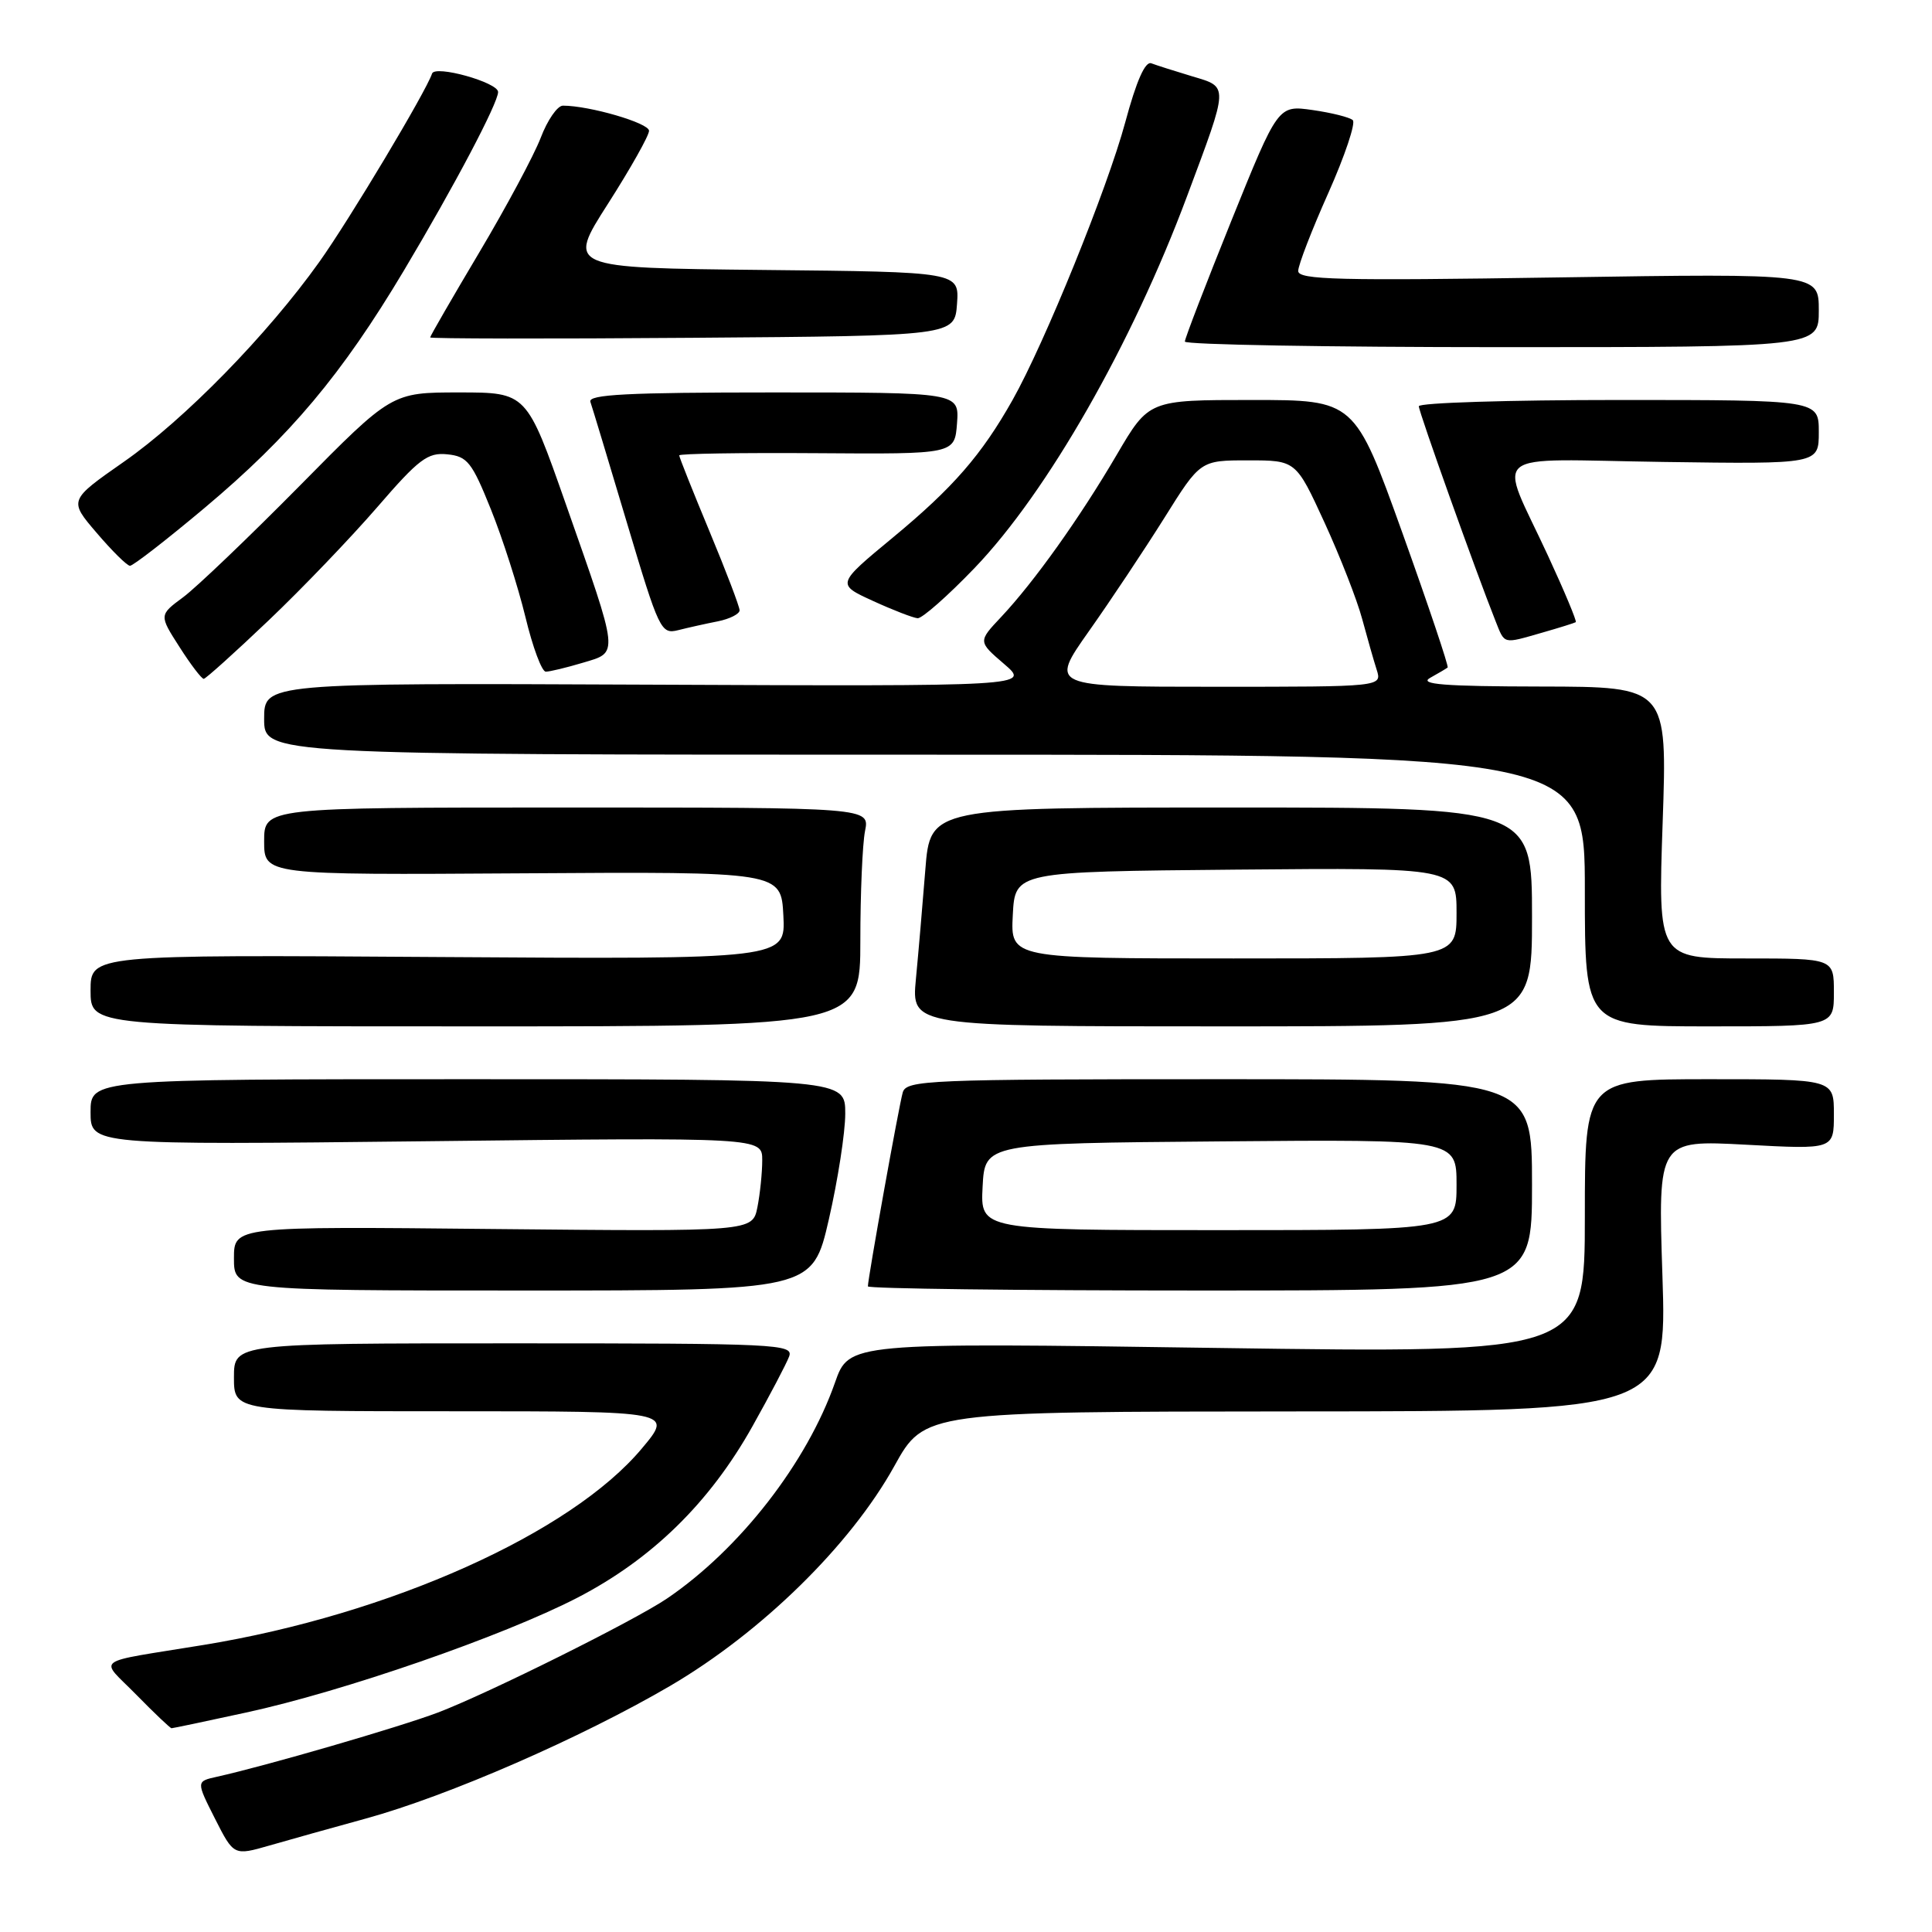<?xml version="1.0" encoding="UTF-8" standalone="no"?>
<!DOCTYPE svg PUBLIC "-//W3C//DTD SVG 1.1//EN" "http://www.w3.org/Graphics/SVG/1.1/DTD/svg11.dtd" >
<svg xmlns="http://www.w3.org/2000/svg" xmlns:xlink="http://www.w3.org/1999/xlink" version="1.1" viewBox="0 0 256 256">
 <g >
 <path fill="currentColor"
d=" M 48.50 240.96 C 59.38 237.97 77.02 230.27 88.78 223.40 C 100.90 216.30 112.69 204.75 118.50 194.27 C 122.50 187.05 122.50 187.05 171.69 187.02 C 220.87 187.00 220.87 187.00 220.28 169.03 C 219.69 151.06 219.69 151.06 231.35 151.68 C 243.00 152.31 243.00 152.31 243.00 147.65 C 243.00 143.00 243.00 143.00 226.50 143.00 C 210.00 143.00 210.00 143.00 210.00 161.16 C 210.00 179.31 210.00 179.31 161.25 178.61 C 112.50 177.90 112.50 177.90 110.64 183.20 C 106.92 193.81 98.06 205.22 88.43 211.78 C 84.17 214.69 64.64 224.41 58.00 226.93 C 52.95 228.84 35.31 233.97 28.74 235.43 C 25.99 236.04 25.99 236.04 28.48 240.97 C 30.98 245.90 30.98 245.90 35.74 244.53 C 38.36 243.77 44.10 242.17 48.50 240.96 Z  M 32.61 226.92 C 45.46 224.14 66.66 216.79 76.50 211.71 C 86.39 206.59 94.03 199.12 99.70 189.00 C 102.01 184.88 104.20 180.71 104.56 179.75 C 105.18 178.10 103.03 178.00 68.11 178.00 C 31.00 178.00 31.00 178.00 31.00 182.50 C 31.00 187.00 31.00 187.00 60.09 187.00 C 89.19 187.00 89.19 187.00 85.05 191.93 C 75.66 203.16 51.63 213.93 27.00 217.96 C 11.98 220.42 13.15 219.55 18.07 224.57 C 20.46 227.01 22.56 229.00 22.73 229.00 C 22.90 229.00 27.35 228.07 32.61 226.92 Z  M 109.83 161.56 C 111.02 156.37 112.00 150.07 112.00 147.56 C 112.00 143.00 112.00 143.00 62.00 143.00 C 12.00 143.00 12.00 143.00 12.00 147.36 C 12.00 151.72 12.00 151.72 56.50 151.22 C 101.00 150.71 101.00 150.71 101.00 153.73 C 101.00 155.39 100.71 158.20 100.36 159.97 C 99.71 163.19 99.71 163.19 65.36 162.85 C 31.00 162.50 31.00 162.50 31.00 166.75 C 31.00 171.00 31.00 171.00 69.33 171.00 C 107.66 171.00 107.66 171.00 109.83 161.56 Z  M 203.00 157.00 C 203.00 143.00 203.00 143.00 161.57 143.00 C 122.97 143.00 120.10 143.12 119.62 144.75 C 119.12 146.46 115.00 169.38 115.00 170.45 C 115.00 170.75 134.80 171.00 159.00 171.00 C 203.00 171.00 203.00 171.00 203.00 157.00 Z  M 114.00 124.62 C 114.00 118.37 114.28 111.84 114.62 110.12 C 115.25 107.00 115.25 107.00 75.12 107.00 C 35.00 107.00 35.00 107.00 35.00 111.47 C 35.00 115.94 35.00 115.94 69.25 115.72 C 103.50 115.50 103.50 115.50 103.80 121.31 C 104.10 127.11 104.10 127.11 58.05 126.81 C 12.00 126.50 12.00 126.50 12.00 131.25 C 12.00 136.00 12.00 136.00 63.00 136.00 C 114.00 136.00 114.00 136.00 114.00 124.62 Z  M 203.00 121.50 C 203.00 107.00 203.00 107.00 163.13 107.00 C 123.26 107.00 123.26 107.00 122.61 115.25 C 122.25 119.79 121.69 126.31 121.36 129.75 C 120.77 136.00 120.77 136.00 161.88 136.00 C 203.00 136.00 203.00 136.00 203.00 121.50 Z  M 243.00 131.50 C 243.00 127.00 243.00 127.00 231.34 127.00 C 219.69 127.00 219.69 127.00 220.31 109.00 C 220.93 91.00 220.93 91.00 204.22 90.97 C 191.36 90.95 187.96 90.68 189.50 89.82 C 190.60 89.21 191.64 88.59 191.82 88.45 C 191.99 88.32 189.29 80.28 185.82 70.60 C 179.50 53.00 179.50 53.00 165.86 53.00 C 152.23 53.00 152.23 53.00 147.98 60.25 C 143.07 68.63 137.04 77.09 132.65 81.76 C 129.59 85.01 129.59 85.01 133.05 87.98 C 136.50 90.94 136.50 90.94 85.75 90.72 C 35.00 90.50 35.00 90.50 35.00 95.25 C 35.00 100.00 35.00 100.00 122.50 100.00 C 210.00 100.00 210.00 100.00 210.00 118.00 C 210.00 136.00 210.00 136.00 226.50 136.00 C 243.00 136.00 243.00 136.00 243.00 131.50 Z  M 35.59 82.21 C 40.05 77.97 46.52 71.21 49.99 67.20 C 55.50 60.82 56.67 59.93 59.27 60.20 C 61.93 60.47 62.53 61.23 65.05 67.50 C 66.60 71.35 68.65 77.76 69.62 81.75 C 70.58 85.74 71.79 89.00 72.32 89.00 C 72.84 89.00 75.05 88.47 77.22 87.82 C 82.03 86.38 82.11 87.11 74.96 66.75 C 69.78 52.00 69.78 52.00 60.85 52.00 C 51.91 52.00 51.91 52.00 39.71 64.37 C 32.99 71.17 26.05 77.81 24.29 79.12 C 21.07 81.50 21.07 81.50 23.79 85.74 C 25.28 88.08 26.73 89.97 27.00 89.95 C 27.27 89.93 31.14 86.45 35.59 82.21 Z  M 204.38 83.82 C 206.65 83.17 208.63 82.55 208.80 82.44 C 208.96 82.33 207.31 78.37 205.12 73.64 C 198.51 59.33 196.60 60.87 220.42 61.21 C 241.00 61.50 241.00 61.50 241.00 57.25 C 241.00 53.00 241.00 53.00 214.50 53.00 C 199.93 53.00 188.00 53.37 188.00 53.83 C 188.00 54.58 195.55 75.72 198.15 82.25 C 199.42 85.43 199.07 85.34 204.38 83.82 Z  M 95.12 82.33 C 96.70 82.01 98.00 81.35 98.00 80.87 C 98.00 80.39 96.20 75.66 94.00 70.38 C 91.80 65.09 90.00 60.58 90.00 60.34 C 90.00 60.11 98.21 59.98 108.25 60.05 C 126.50 60.18 126.50 60.18 126.81 56.09 C 127.11 52.00 127.11 52.00 102.45 52.00 C 83.15 52.00 77.88 52.27 78.23 53.25 C 78.47 53.94 80.65 61.16 83.08 69.30 C 87.33 83.53 87.58 84.07 89.86 83.50 C 91.17 83.17 93.53 82.64 95.12 82.33 Z  M 129.15 75.25 C 138.76 65.23 149.98 45.60 157.29 26.00 C 162.86 11.09 162.84 11.57 157.96 10.11 C 155.67 9.42 153.24 8.65 152.56 8.39 C 151.75 8.07 150.58 10.71 149.10 16.21 C 146.73 24.99 138.42 45.46 134.17 53.00 C 130.06 60.29 126.29 64.62 118.33 71.21 C 110.83 77.41 110.83 77.41 115.66 79.62 C 118.32 80.84 120.99 81.87 121.59 81.92 C 122.18 81.96 125.59 78.96 129.15 75.25 Z  M 27.11 67.30 C 38.45 57.78 45.30 49.62 53.53 35.83 C 60.23 24.60 66.00 13.65 66.00 12.19 C 66.00 10.92 57.64 8.58 57.25 9.75 C 56.45 12.15 46.29 29.13 42.30 34.72 C 35.44 44.34 24.46 55.58 16.41 61.19 C 9.11 66.29 9.11 66.29 12.81 70.61 C 14.84 72.99 16.82 74.95 17.22 74.97 C 17.61 74.99 22.06 71.54 27.11 67.30 Z  M 241.00 41.12 C 241.00 36.23 241.00 36.23 206.50 36.76 C 177.36 37.21 172.00 37.08 172.02 35.90 C 172.02 35.13 173.82 30.47 176.02 25.55 C 178.21 20.63 179.66 16.29 179.25 15.92 C 178.84 15.54 176.44 14.94 173.92 14.58 C 169.35 13.93 169.35 13.93 163.17 29.23 C 159.78 37.64 157.00 44.85 157.00 45.26 C 157.00 45.67 175.90 46.00 199.00 46.00 C 241.00 46.00 241.00 46.00 241.00 41.12 Z  M 126.81 40.27 C 127.11 36.03 127.11 36.03 101.12 35.77 C 75.12 35.50 75.12 35.50 80.56 27.00 C 83.55 22.32 86.00 17.97 86.00 17.33 C 86.00 16.30 78.11 14.00 74.59 14.00 C 73.86 14.00 72.54 15.91 71.65 18.25 C 70.75 20.59 67.09 27.42 63.51 33.44 C 59.93 39.46 57.00 44.53 57.00 44.71 C 57.00 44.88 72.64 44.91 91.75 44.76 C 126.50 44.50 126.50 44.50 126.81 40.27 Z  M 130.20 157.25 C 130.50 151.50 130.50 151.50 161.75 151.24 C 193.00 150.97 193.00 150.97 193.00 156.99 C 193.00 163.00 193.00 163.00 161.45 163.00 C 129.90 163.00 129.90 163.00 130.20 157.25 Z  M 134.20 121.25 C 134.50 115.50 134.50 115.50 163.75 115.23 C 193.00 114.97 193.00 114.97 193.00 120.98 C 193.00 127.00 193.00 127.00 163.45 127.00 C 133.90 127.00 133.90 127.00 134.20 121.25 Z  M 144.29 83.63 C 147.16 79.57 151.65 72.82 154.28 68.63 C 159.05 61.00 159.05 61.00 165.39 61.00 C 171.72 61.00 171.72 61.00 175.51 69.25 C 177.59 73.79 179.83 79.53 180.49 82.00 C 181.16 84.47 182.02 87.51 182.42 88.75 C 183.13 91.00 183.13 91.00 161.11 91.00 C 139.09 91.00 139.09 91.00 144.29 83.63 Z "/>
</g>
</svg>